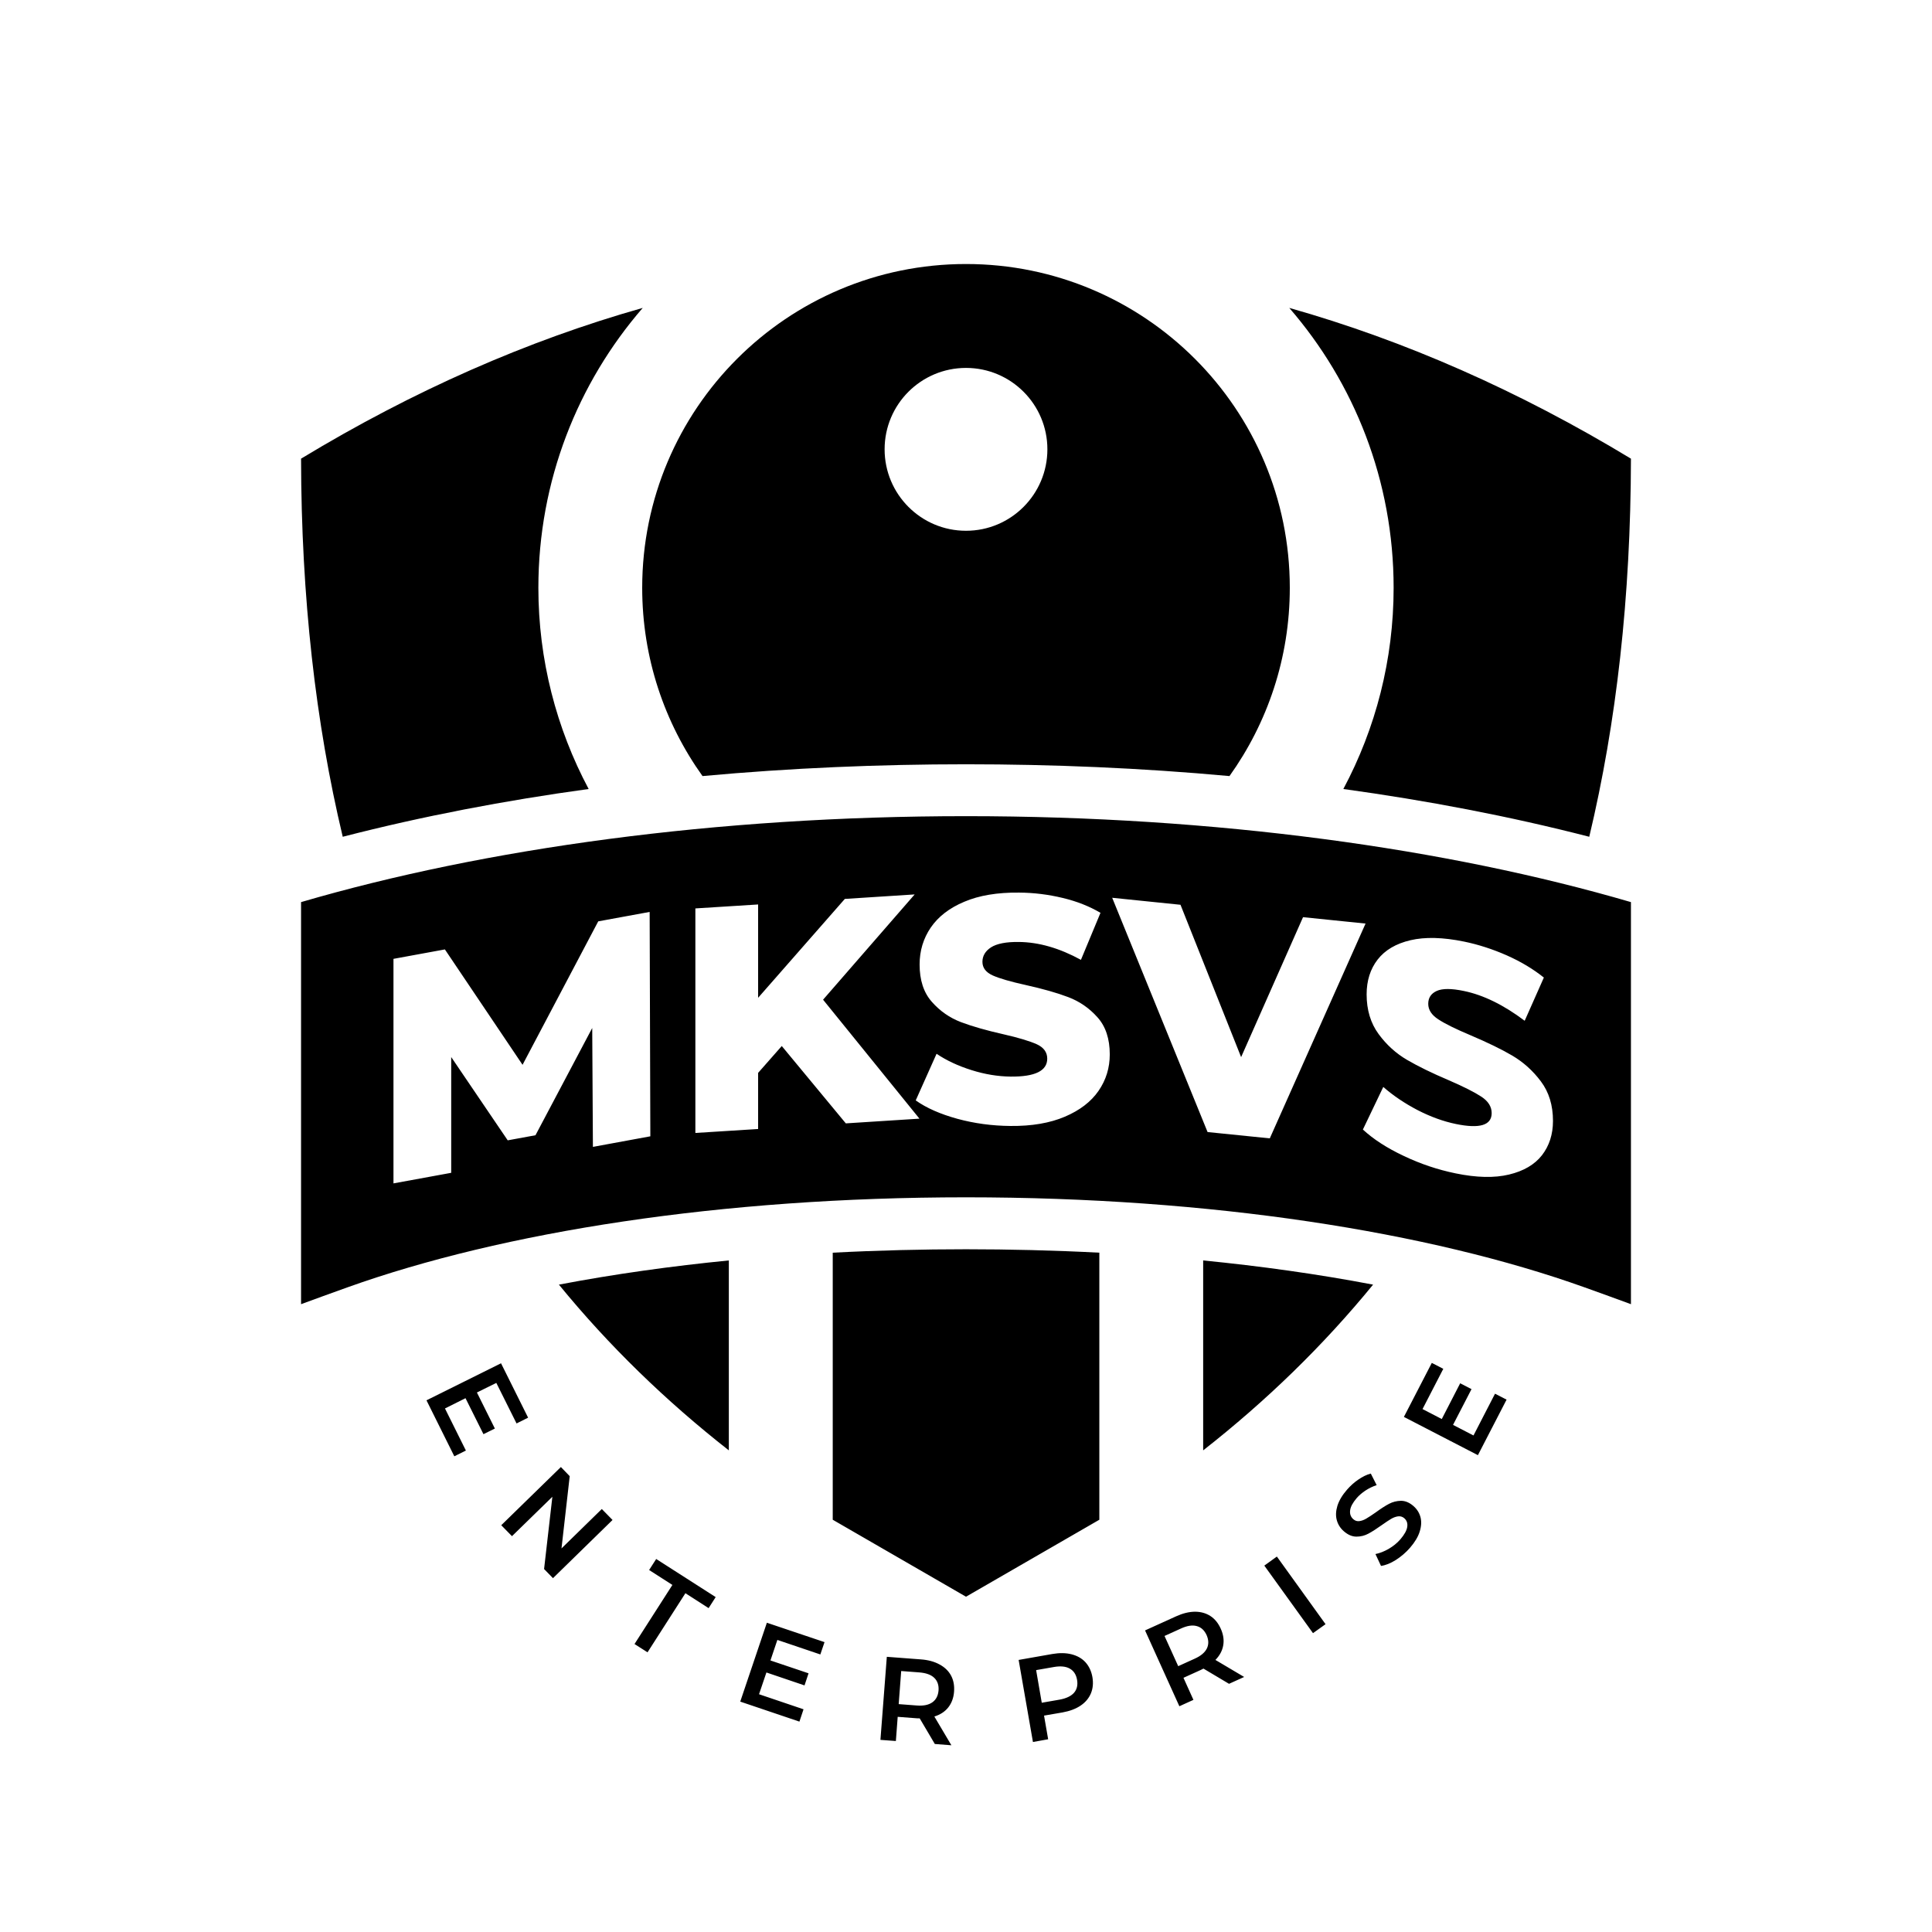 <?xml version="1.0" encoding="UTF-8"?>
<!DOCTYPE svg PUBLIC "-//W3C//DTD SVG 1.1//EN" "http://www.w3.org/Graphics/SVG/1.1/DTD/svg11.dtd">
<!-- Creator: CorelDRAW X7 -->
<svg xmlns="http://www.w3.org/2000/svg" xml:space="preserve" width="254mm" height="254mm" version="1.1" style="shape-rendering:geometricPrecision; text-rendering:geometricPrecision; image-rendering:optimizeQuality; fill-rule:evenodd; clip-rule:evenodd"
viewBox="0 0 25400 25400"
 xmlns:xlink="http://www.w3.org/1999/xlink">
 <defs>
  <style type="text/css">
   <![CDATA[
    .fil0 {fill:none}
    .fil1 {fill:black}
   ]]>
  </style>
 </defs>
 <g id="Layer_x0020_1">
  <rect class="fil0" width="25400" height="25400"/>
  <path class="fil1" d="M9582 19068c-828,-649 -1575,-1373 -2234,-2179 734,-140 1486,-244 2234,-318l0 2497zm-5076 -8067c-357,-1496 -545,-3148 -548,-4971 1473,-892 2975,-1553 4492,-1982 -854,986 -1372,2273 -1372,3680 0,943 236,1847 661,2645 -1096,150 -2182,357 -3233,628zm12444 -6953c1517,429 3019,1090 4492,1982 -3,1823 -191,3475 -548,4971 -1051,-271 -2137,-477 -3233,-628 426,-798 661,-1702 661,-2645 0,-1407 -517,-2694 -1372,-3680zm1102 12841c-659,806 -1406,1530 -2234,2179l0 -2497c748,74 1500,178 2234,318zm-5352 -13418c2351,0 4257,1906 4257,4257 0,923 -294,1777 -793,2475 -1164,-107 -2328,-155 -3464,-155 -1136,0 -2300,48 -3464,155 -499,-698 -793,-1552 -793,-2475 0,-2351 1906,-4257 4257,-4257zm1753 12998l0 3511 -1753 1012 -1752 -1012 0 -3511c597,-31 1185,-45 1752,-45 567,0 1155,14 1753,45zm-1753 -11632c591,0 1070,479 1070,1070 0,591 -479,1071 -1070,1071 -591,0 -1070,-480 -1070,-1071 0,-591 479,-1070 1070,-1070zm-6575 14233l-152 76 -366 -736 980 -487 356 715 -152 76 -266 -533 -255 126 236 474 -150 74 -236 -473 -270 135 275 553zm1928 913l-783 765 -117 -120 109 -950 -531 518 -141 -144 784 -765 116 120 -108 950 530 -518 141 144zm787 854l-306 -196 93 -145 782 501 -93 145 -305 -196 -498 777 -171 -109 498 -777zm1724 1635l-54 162 -778 -263 350 -1037 758 255 -55 162 -565 -191 -91 270 501 169 -53 159 -501 -170 -97 286 585 198zm1726 456l-199 -337c-9,1 -23,0 -42,-1l-247 -19 -24 318 -203 -15 84 -1092 449 34c94,7 176,29 243,66 68,36 119,85 152,146 33,61 46,132 40,212 -6,82 -32,151 -76,207 -45,57 -106,96 -183,120l224 378 -218 -17zm49 -704c5,-69 -14,-125 -57,-166 -43,-41 -108,-64 -197,-71l-237 -18 -33 435 237 18c89,7 157,-7 206,-42 48,-34 75,-86 81,-156zm1496 -479c94,-16 178,-15 253,4 74,19 135,53 182,104 47,52 78,117 92,196 13,78 7,149 -20,214 -27,64 -72,118 -136,161 -64,43 -143,72 -236,89l-244 42 54 311 -200 36 -188 -1079 443 -78zm96 600c87,-16 150,-46 189,-90 39,-45 52,-102 40,-171 -12,-69 -44,-118 -96,-147 -51,-29 -121,-36 -208,-21l-234 41 74 429 235 -41zm2227 -208l-336 -200c-9,5 -21,11 -38,19l-225 102 131 290 -185 84 -451 -997 410 -186c86,-39 168,-59 245,-60 77,0 145,19 203,56 59,38 104,94 137,167 34,75 45,148 33,218 -12,71 -46,135 -103,193l378 224 -199 90zm-295 -641c-29,-63 -72,-103 -130,-118 -57,-16 -126,-5 -207,32l-216 98 180 397 216 -98c81,-36 134,-81 161,-135 26,-54 24,-112 -4,-176zm759 -913l165 -119 640 889 -165 118 -640 -888zm1916 -235c-55,63 -118,117 -187,161 -70,44 -135,70 -195,78l-73 -156c56,-11 114,-34 174,-68 59,-35 111,-76 154,-126 53,-62 83,-116 90,-163 7,-48 -6,-85 -39,-114 -23,-20 -50,-28 -80,-25 -30,4 -61,15 -92,33 -31,19 -72,45 -122,81 -70,50 -129,88 -178,114 -48,26 -101,39 -157,39 -56,0 -111,-23 -166,-71 -45,-39 -76,-88 -92,-145 -16,-57 -13,-120 8,-190 22,-69 64,-140 127,-212 44,-50 93,-95 148,-132 55,-38 110,-65 164,-79l77 152c-52,17 -101,41 -147,71 -45,30 -84,63 -116,100 -52,61 -81,115 -86,162 -6,47 9,86 42,115 24,21 51,29 80,25 30,-4 61,-15 92,-34 31,-18 72,-45 122,-80 67,-49 126,-87 175,-113 50,-26 102,-39 158,-40 56,0 111,23 164,69 46,40 76,88 92,145 15,57 12,120 -10,190 -21,69 -64,140 -127,213zm1117 -2025l152 78 -377 730 -973 -503 367 -710 151 78 -273 529 253 131 242 -470 149 77 -243 470 269 139 283 -549zm-15697 -6463c2414,-706 5458,-1130 8742,-1130 3284,0 6328,424 8742,1130l0 5286c-188,-69 -391,-143 -609,-221 -2043,-731 -4916,-1184 -8133,-1184 -3217,0 -6090,453 -8133,1184 -218,78 -421,152 -609,221l0 -5286zm3837 3218l-9 -1563 -746 1410 -365 67 -743 -1095 0 1522 -759 139 0 -2952 676 -124 1021 1517 995 -1886 676 -124 9 2950 -755 139zm2483 -1326l-311 353 0 738 -825 52 0 -2952 825 -52 0 1227 1140 -1300 918 -59 -1204 1384 1267 1564 -968 62 -842 -1017zm3005 1051c-239,-2 -471,-33 -696,-94 -225,-62 -407,-142 -548,-242l274 -613c132,89 285,160 460,215 174,55 346,83 514,85 321,3 481,-76 481,-236 0,-84 -46,-147 -137,-189 -92,-41 -238,-86 -441,-132 -222,-50 -407,-103 -556,-159 -149,-57 -277,-146 -384,-268 -107,-121 -160,-285 -160,-490 0,-180 49,-342 147,-486 99,-144 245,-257 441,-339 195,-83 435,-123 719,-120 194,1 385,25 573,70 189,45 354,111 498,196l-257 618c-282,-154 -554,-233 -818,-235 -166,-2 -287,22 -363,70 -76,49 -114,113 -114,191 0,79 45,138 135,179 90,40 235,82 434,126 225,50 412,103 559,159 148,56 276,144 384,265 108,120 162,283 162,488 0,177 -49,337 -148,480 -98,142 -245,255 -442,339 -197,84 -436,125 -717,122zm4670 -2661l-1259 2824 -818 -83 -1254 -3080 898 92 797 2003 814 -1840 822 84zm1183 3284c-234,-48 -461,-124 -681,-229 -221,-104 -400,-220 -537,-347l268 -560c130,114 280,215 450,304 171,88 339,149 504,183 314,65 471,17 471,-143 0,-84 -45,-156 -134,-215 -90,-59 -233,-132 -432,-218 -217,-92 -399,-181 -545,-266 -146,-85 -271,-198 -376,-341 -104,-142 -157,-316 -157,-521 0,-180 48,-333 145,-458 96,-124 240,-209 431,-254 192,-45 427,-39 705,18 190,39 377,100 561,181 185,82 347,179 488,292l-252 568c-276,-208 -543,-339 -801,-392 -163,-34 -281,-34 -356,0 -74,34 -111,90 -111,169 0,79 44,147 132,204 88,58 230,128 425,210 221,94 403,182 548,267 144,85 270,197 376,339 106,141 159,314 159,520 0,177 -49,327 -145,451 -96,123 -241,208 -434,254 -192,46 -426,41 -702,-16z"/>
 </g>
</svg>
